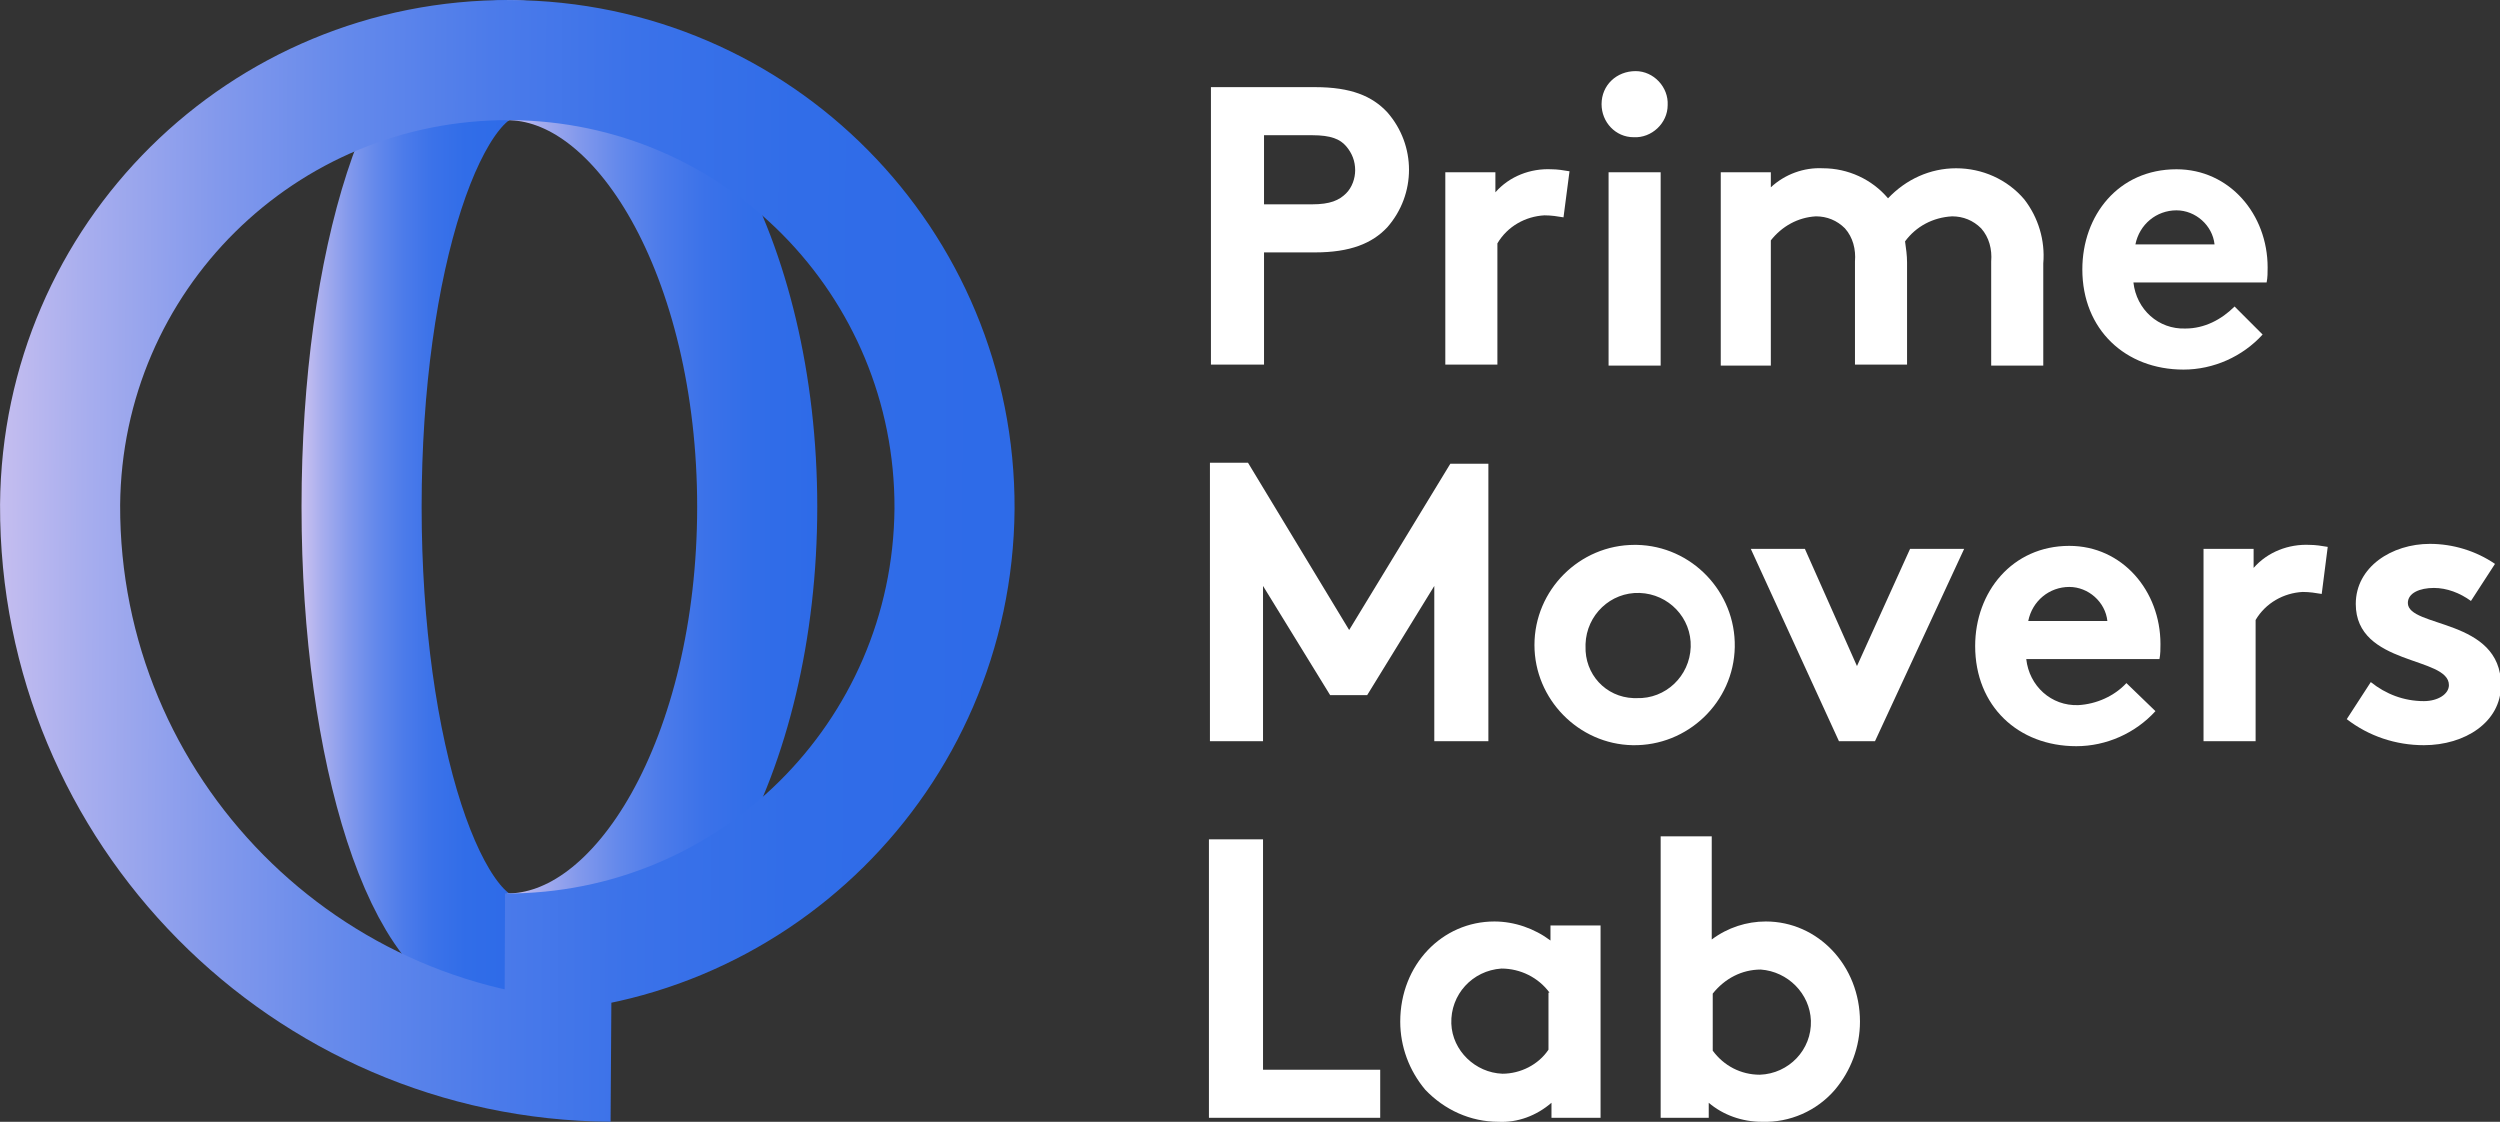 <?xml version="1.0" encoding="utf-8"?>
<!-- Generator: Adobe Illustrator 22.1.0, SVG Export Plug-In . SVG Version: 6.00 Build 0)  -->
<svg version="1.1" id="Layer_1" xmlns="http://www.w3.org/2000/svg" xmlns:xlink="http://www.w3.org/1999/xlink" x="0px" y="0px"
	 viewBox="0 0 249.6 112" style="enable-background:new 0 0 249.6 112;" xml:space="preserve">
<rect x="0" y="0" width="249.6" height="112" fill="#333333" stroke="none"/>
<style type="text/css">
	.st0{fill:none;stroke:url(#SVGID_1_);stroke-width:11.99;stroke-miterlimit:10;}
	.st1{fill:none;stroke:url(#SVGID_2_);stroke-width:11.99;stroke-miterlimit:10;}
	.st2{fill:none;stroke:url(#SVGID_3_);stroke-width:11.99;stroke-miterlimit:10;}
	.st3{fill:#FFFFFF;}
</style>
<title>pml</title>
<linearGradient id="SVGID_1_" gradientUnits="userSpaceOnUse" x1="590.135" y1="-261.15" x2="610.62" y2="-261.15" gradientTransform="matrix(1 0 0 -1 -560.05 -210.55)">
	<stop  offset="0" style="stop-color:#CBC1F0"/>
	<stop  offset="0.1" style="stop-color:#A8AEEE"/>
	<stop  offset="0.23" style="stop-color:#8399EC"/>
	<stop  offset="0.36" style="stop-color:#6489EB"/>
	<stop  offset="0.5" style="stop-color:#4C7BEA"/>
	<stop  offset="0.64" style="stop-color:#3B72E9"/>
	<stop  offset="0.8" style="stop-color:#316DE8"/>
	<stop  offset="1" style="stop-color:#2E6BE8"/>
</linearGradient>
<path class="st0" d="M50.6,6c-8,0-14.5,20-14.5,44.6s6.5,44.6,14.5,44.6"/>
<linearGradient id="SVGID_2_" gradientUnits="userSpaceOnUse" x1="610.61" y1="-261.15" x2="641.605" y2="-261.15" gradientTransform="matrix(1 0 0 -1 -560.05 -210.55)">
	<stop  offset="0" style="stop-color:#CBC1F0"/>
	<stop  offset="0.1" style="stop-color:#A8AEEE"/>
	<stop  offset="0.23" style="stop-color:#8399EC"/>
	<stop  offset="0.36" style="stop-color:#6489EB"/>
	<stop  offset="0.5" style="stop-color:#4C7BEA"/>
	<stop  offset="0.64" style="stop-color:#3B72E9"/>
	<stop  offset="0.8" style="stop-color:#316DE8"/>
	<stop  offset="1" style="stop-color:#2E6BE8"/>
</linearGradient>
<path class="st1" d="M50.6,6c13.8,0,25,20,25,44.6s-11.2,44.6-25,44.6"/>
<linearGradient id="SVGID_3_" gradientUnits="userSpaceOnUse" x1="584.425" y1="-279.918" x2="685.629" y2="-279.358" gradientTransform="matrix(1 1.000000e-02 1.000000e-02 -1 -583.42 -230.03)">
	<stop  offset="0" style="stop-color:#CBC1F0"/>
	<stop  offset="0.1" style="stop-color:#A8AEEE"/>
	<stop  offset="0.23" style="stop-color:#8399EC"/>
	<stop  offset="0.36" style="stop-color:#6489EB"/>
	<stop  offset="0.5" style="stop-color:#4C7BEA"/>
	<stop  offset="0.64" style="stop-color:#3B72E9"/>
	<stop  offset="0.8" style="stop-color:#316DE8"/>
	<stop  offset="1" style="stop-color:#2E6BE8"/>
</linearGradient>
<path class="st2" d="M61,106C30.5,105.8,5.9,80.9,6,50.4C6.2,25.7,26.2,5.9,50.9,6s44.5,20.2,44.4,44.8C95.1,75.5,75,95.3,50.4,95.2
	c0,0,0,0,0,0"/>
<path class="st3" d="M126.2,25.1v11.3h-5.3V8.7h10.4c3.6,0,5.7,0.9,7.2,2.5c2.9,3.3,2.9,8.2,0,11.5c-1.5,1.6-3.7,2.5-7.2,2.5H126.2z
	 M131,20.4c1.8,0,2.7-0.4,3.4-1.1c0.6-0.6,0.9-1.5,0.9-2.3c0-0.9-0.3-1.7-0.9-2.4c-0.6-0.7-1.5-1.1-3.4-1.1h-4.8v6.9L131,20.4z"/>
<path class="st3" d="M156.1,21.7c-0.6-0.1-1.2-0.2-1.9-0.2c-1.9,0.1-3.7,1.1-4.7,2.8v12.1h-5.2V17.2h5v2c1.4-1.6,3.5-2.4,5.6-2.3
	c0.6,0,1.2,0.1,1.8,0.2L156.1,21.7z"/>
<path class="st3" d="M163.3,7.1c1.8,0,3.3,1.6,3.2,3.4c0,1.8-1.6,3.3-3.4,3.2c-1.8,0-3.2-1.5-3.2-3.3C159.9,8.5,161.4,7.1,163.3,7.1
	C163.2,7.1,163.2,7.1,163.3,7.1z M165.8,36.5h-5.2V17.2h5.2V36.5z"/>
<path class="st3" d="M171.8,36.5V17.2h5v1.5c1.4-1.3,3.3-2,5.2-1.9c2.5,0,4.9,1.1,6.5,3c1.8-1.9,4.2-3,6.8-3c2.6,0,5.1,1.1,6.8,3.1
	c1.4,1.8,2.1,4.1,1.9,6.4v10.2h-5.2V26.1c0.1-1.2-0.2-2.4-1-3.3c-0.8-0.8-1.8-1.2-2.9-1.2c-1.9,0.1-3.6,1-4.7,2.5
	c0.1,0.7,0.2,1.4,0.2,2.1v10.2h-5.2V26.1c0.1-1.2-0.2-2.4-1-3.3c-0.8-0.8-1.8-1.2-2.9-1.2c-1.8,0.1-3.4,1-4.5,2.4v12.5H171.8z"/>
<path class="st3" d="M225.9,33.4c-2,2.2-4.9,3.5-7.9,3.5c-5.8,0-10.1-4-10.1-10c0-5.4,3.6-10,9.4-10c5.3,0,9.1,4.5,9.1,9.8
	c0,0.5,0,1-0.1,1.5h-13.3c0.3,2.7,2.5,4.7,5.2,4.6c1.9,0,3.6-0.9,4.9-2.2L225.9,33.4z M221.1,24.4c-0.2-1.9-1.9-3.4-3.8-3.4
	c-2,0-3.7,1.4-4.1,3.4H221.1z"/>
<path class="st3" d="M134.7,62.9l10.1-16.6h3.8V74h-5.4V58.5l-6.7,10.9h-3.7l-6.7-10.9V74h-5.3V46.2h3.8L134.7,62.9z"/>
<path class="st3" d="M163.4,54.4c5.5,0.1,9.9,4.7,9.8,10.2c-0.1,5.5-4.7,9.9-10.2,9.8c-5.4-0.1-9.8-4.6-9.8-10c0-5.5,4.5-10,10-10
	C163.2,54.4,163.3,54.4,163.4,54.4z M163.4,69.7c2.9,0.1,5.3-2.2,5.4-5.1c0.1-2.9-2.2-5.3-5.1-5.4c-2.9-0.1-5.3,2.2-5.4,5.1
	c0,0.1,0,0.1,0,0.2c-0.1,2.8,2,5.1,4.8,5.2C163.2,69.7,163.3,69.7,163.4,69.7z"/>
<path class="st3" d="M185.4,66.5l5.3-11.7h5.4L187.2,74h-3.6l-8.8-19.2h5.4L185.4,66.5z"/>
<path class="st3" d="M215.2,71c-2,2.2-4.9,3.5-7.9,3.5c-5.8,0-10.1-4-10.1-10c0-5.4,3.7-10,9.4-10c5.3,0,9.1,4.5,9.1,9.8
	c0,0.5,0,1-0.1,1.5h-13.3c0.3,2.7,2.5,4.7,5.2,4.6c1.8-0.1,3.6-0.9,4.8-2.2L215.2,71z M210.4,62c-0.2-1.9-1.9-3.4-3.8-3.4
	c-2,0-3.7,1.4-4.1,3.4H210.4z"/>
<path class="st3" d="M231.8,59.3c-0.6-0.1-1.2-0.2-1.9-0.2c-1.9,0.1-3.7,1.1-4.7,2.8V74h-5.2V54.8h5v1.9c1.4-1.6,3.5-2.4,5.6-2.3
	c0.6,0,1.2,0.1,1.8,0.2L231.8,59.3z"/>
<path class="st3" d="M236.7,68.1c1.5,1.2,3.3,1.9,5.3,1.9c1.4,0,2.5-0.7,2.5-1.6c0-2.9-9.3-1.9-9.3-8.1c0-3.7,3.6-6,7.4-6
	c2.3,0,4.6,0.7,6.5,2l-2.4,3.7c-1.1-0.8-2.4-1.3-3.7-1.3c-1.4,0-2.6,0.5-2.6,1.5c0,2.5,9.3,1.5,9.3,8.2c0,3.7-3.6,6-7.7,6
	c-2.8,0-5.5-0.9-7.7-2.6L236.7,68.1z"/>
<path class="st3" d="M120.8,83.8h5.3v23h11.7v4.8h-17.1V83.8z"/>
<path class="st3" d="M159.9,111.6h-5v-1.5c-1.5,1.3-3.4,2-5.3,1.9c-2.8,0-5.4-1.2-7.3-3.2c-1.6-1.9-2.5-4.3-2.5-6.8
	c0-5.7,4.2-10,9.4-10c2,0,4,0.7,5.6,1.9v-1.5h5V111.6z M154.7,99.1c-1.1-1.5-2.9-2.4-4.8-2.4c-2.9,0.2-5.1,2.6-5,5.5
	c0.1,2.7,2.4,4.9,5.1,5c1.8,0,3.6-0.9,4.6-2.4V99.1z"/>
<path class="st3" d="M165.8,111.6V83.5h5.1v10.3c1.6-1.2,3.5-1.8,5.4-1.8c5.2,0,9.4,4.4,9.4,10c0,2.5-0.9,4.9-2.5,6.8
	c-1.8,2.1-4.5,3.3-7.3,3.2c-2,0-3.9-0.7-5.3-1.9v1.5L165.8,111.6z M171,104.9c1.1,1.5,2.8,2.4,4.7,2.4c2.9-0.1,5.2-2.5,5.1-5.4
	c-0.1-2.7-2.3-4.9-5-5.1c-1.9,0-3.6,0.9-4.8,2.4V104.9z"/>
</svg>
